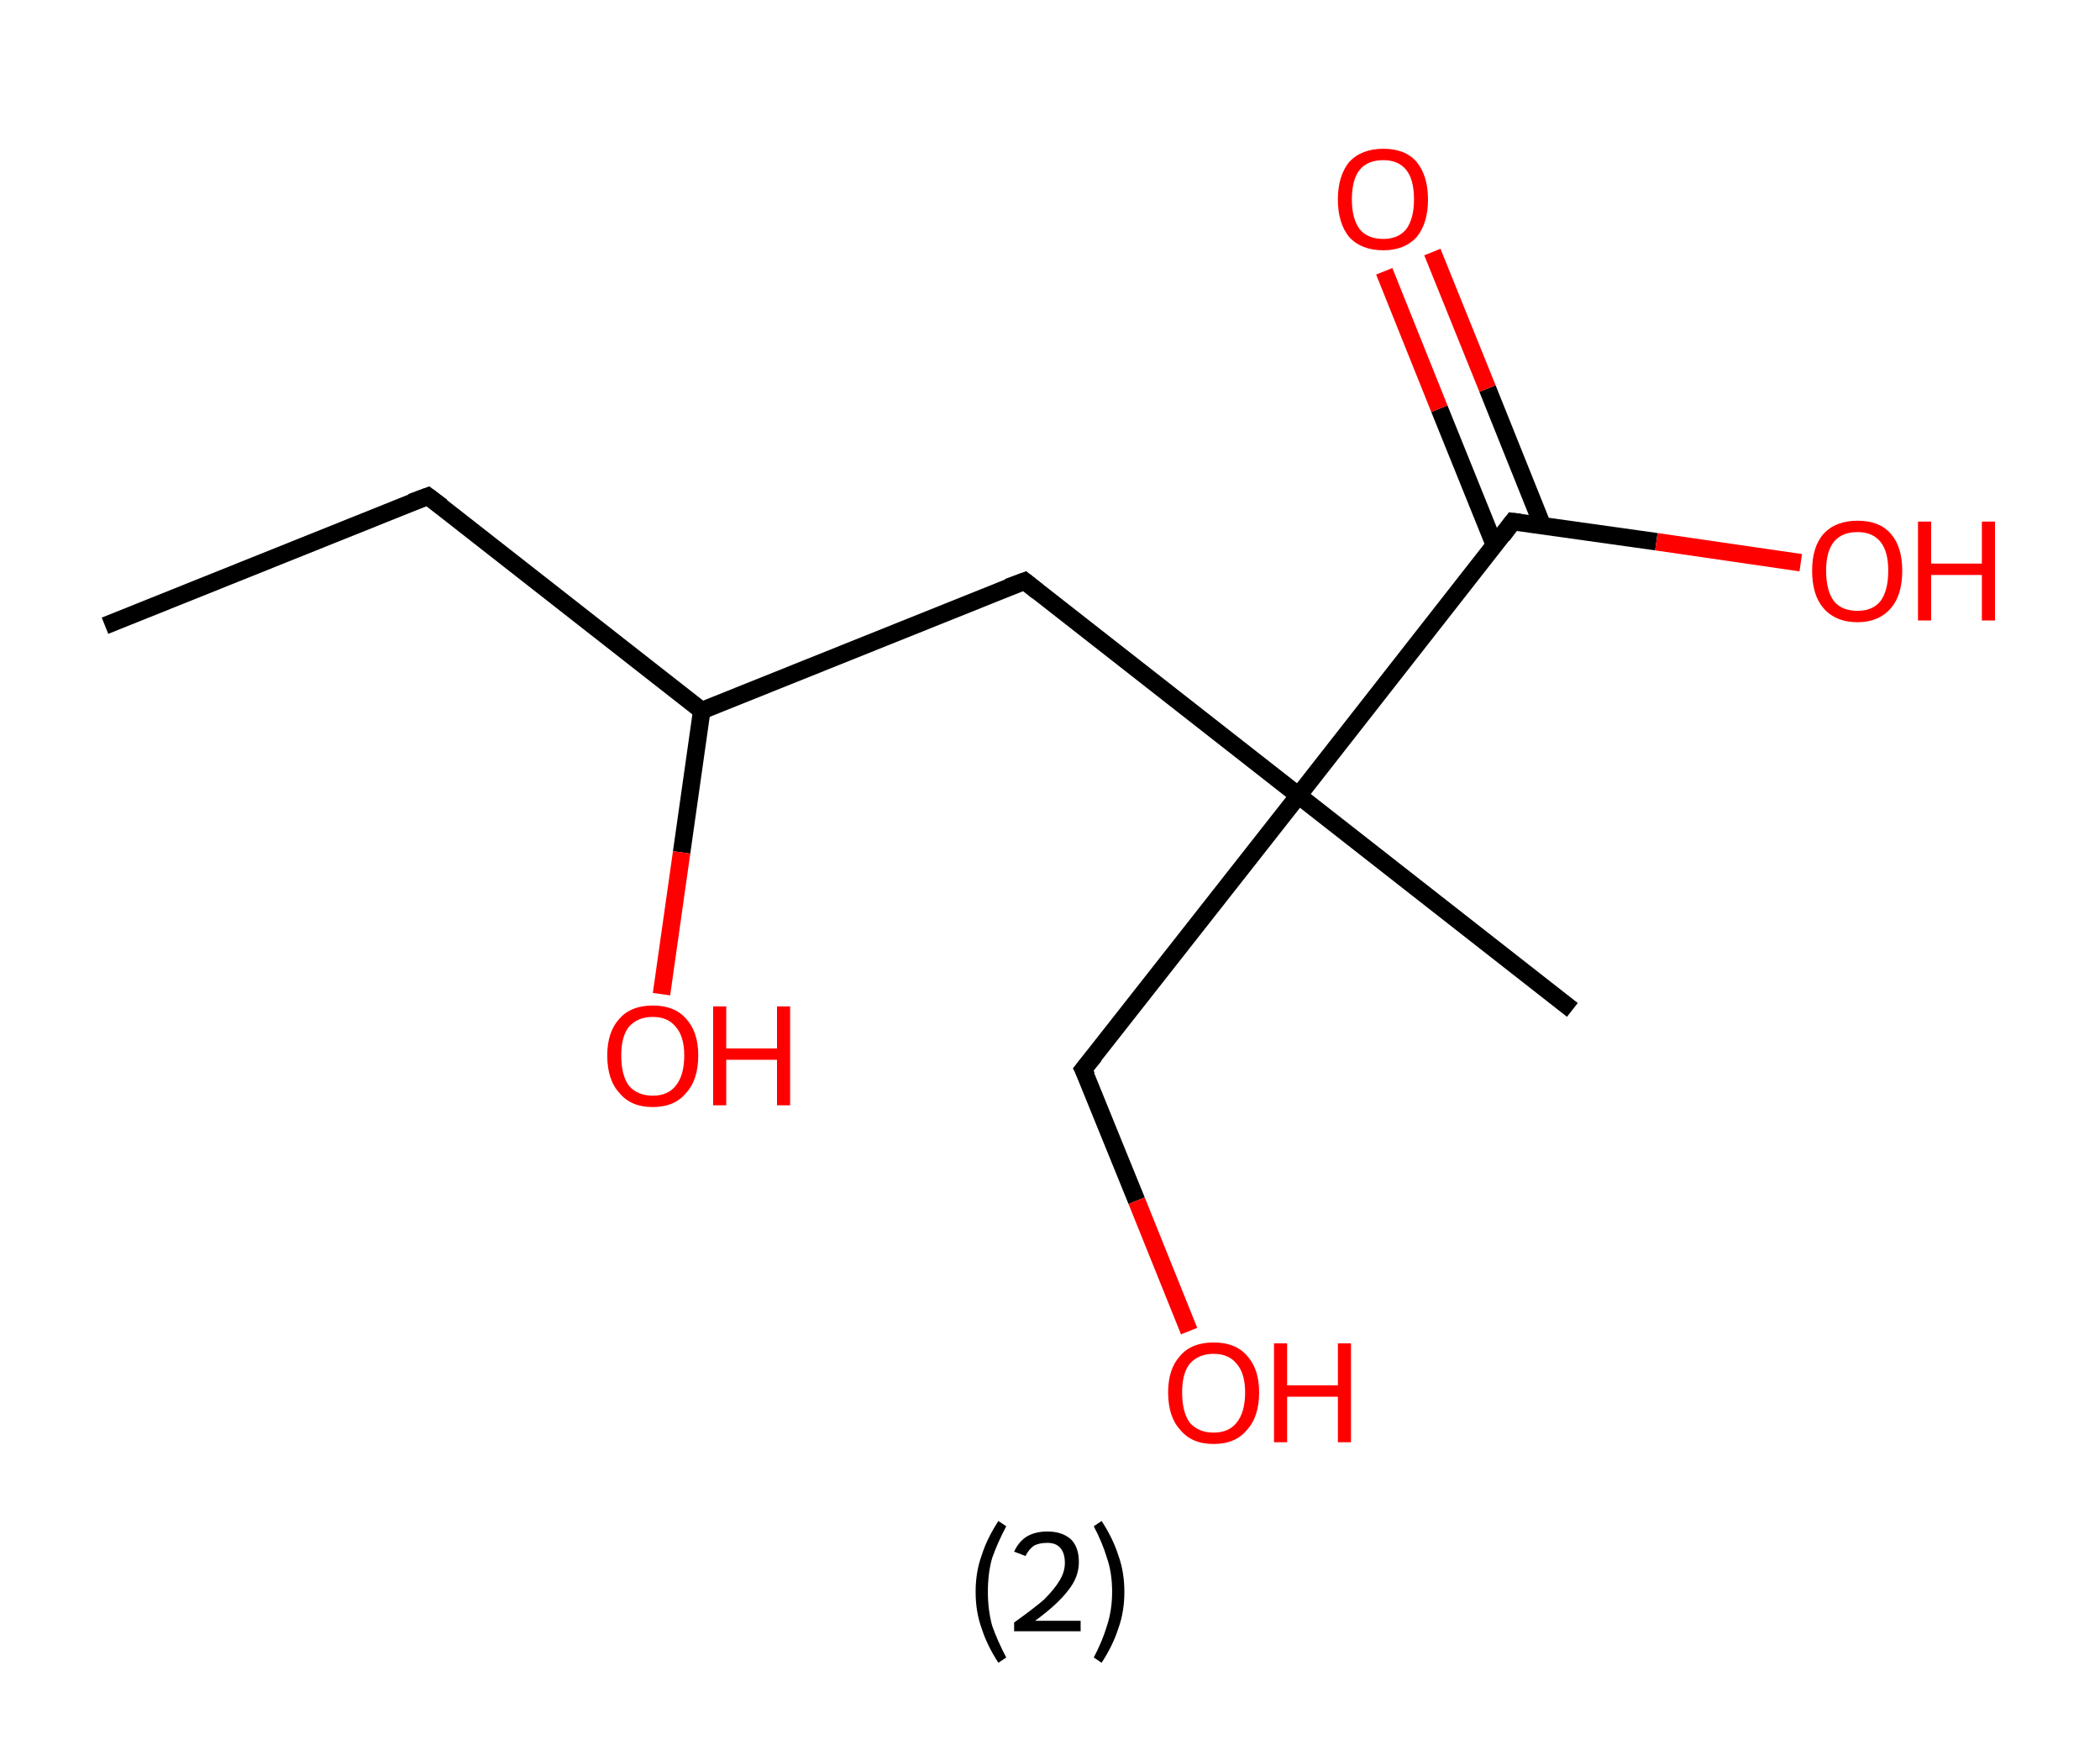 <?xml version='1.0' encoding='ASCII' standalone='yes'?>
<svg xmlns="http://www.w3.org/2000/svg" xmlns:rdkit="http://www.rdkit.org/xml" xmlns:xlink="http://www.w3.org/1999/xlink" version="1.1" baseProfile="full" xml:space="preserve" width="240px" height="200px" viewBox="0 0 240 200">
<!-- END OF HEADER -->
<rect style="opacity:1.0;fill:#FFFFFF;stroke:none" width="240.0" height="200.0" x="0.0" y="0.0"> </rect>
<path class="bond-0 atom-0 atom-1" d="M 12.0,71.5 L 48.9,56.7" style="fill:none;fill-rule:evenodd;stroke:#000000;stroke-width:2.0px;stroke-linecap:butt;stroke-linejoin:miter;stroke-opacity:1"/>
<path class="bond-1 atom-1 atom-2" d="M 48.9,56.7 L 80.2,81.2" style="fill:none;fill-rule:evenodd;stroke:#000000;stroke-width:2.0px;stroke-linecap:butt;stroke-linejoin:miter;stroke-opacity:1"/>
<path class="bond-2 atom-2 atom-3" d="M 80.2,81.2 L 77.9,97.4" style="fill:none;fill-rule:evenodd;stroke:#000000;stroke-width:2.0px;stroke-linecap:butt;stroke-linejoin:miter;stroke-opacity:1"/>
<path class="bond-2 atom-2 atom-3" d="M 77.9,97.4 L 75.6,113.6" style="fill:none;fill-rule:evenodd;stroke:#FF0000;stroke-width:2.0px;stroke-linecap:butt;stroke-linejoin:miter;stroke-opacity:1"/>
<path class="bond-3 atom-2 atom-4" d="M 80.2,81.2 L 117.1,66.4" style="fill:none;fill-rule:evenodd;stroke:#000000;stroke-width:2.0px;stroke-linecap:butt;stroke-linejoin:miter;stroke-opacity:1"/>
<path class="bond-4 atom-4 atom-5" d="M 117.1,66.4 L 148.4,90.9" style="fill:none;fill-rule:evenodd;stroke:#000000;stroke-width:2.0px;stroke-linecap:butt;stroke-linejoin:miter;stroke-opacity:1"/>
<path class="bond-5 atom-5 atom-6" d="M 148.4,90.9 L 179.7,115.4" style="fill:none;fill-rule:evenodd;stroke:#000000;stroke-width:2.0px;stroke-linecap:butt;stroke-linejoin:miter;stroke-opacity:1"/>
<path class="bond-6 atom-5 atom-7" d="M 148.4,90.9 L 123.8,122.2" style="fill:none;fill-rule:evenodd;stroke:#000000;stroke-width:2.0px;stroke-linecap:butt;stroke-linejoin:miter;stroke-opacity:1"/>
<path class="bond-7 atom-7 atom-8" d="M 123.8,122.2 L 129.9,137.2" style="fill:none;fill-rule:evenodd;stroke:#000000;stroke-width:2.0px;stroke-linecap:butt;stroke-linejoin:miter;stroke-opacity:1"/>
<path class="bond-7 atom-7 atom-8" d="M 129.9,137.2 L 135.9,152.1" style="fill:none;fill-rule:evenodd;stroke:#FF0000;stroke-width:2.0px;stroke-linecap:butt;stroke-linejoin:miter;stroke-opacity:1"/>
<path class="bond-8 atom-5 atom-9" d="M 148.4,90.9 L 172.9,59.6" style="fill:none;fill-rule:evenodd;stroke:#000000;stroke-width:2.0px;stroke-linecap:butt;stroke-linejoin:miter;stroke-opacity:1"/>
<path class="bond-9 atom-9 atom-10" d="M 176.3,60.1 L 170.0,44.4" style="fill:none;fill-rule:evenodd;stroke:#000000;stroke-width:2.0px;stroke-linecap:butt;stroke-linejoin:miter;stroke-opacity:1"/>
<path class="bond-9 atom-9 atom-10" d="M 170.0,44.4 L 163.7,28.8" style="fill:none;fill-rule:evenodd;stroke:#FF0000;stroke-width:2.0px;stroke-linecap:butt;stroke-linejoin:miter;stroke-opacity:1"/>
<path class="bond-9 atom-9 atom-10" d="M 170.8,62.3 L 164.5,46.7" style="fill:none;fill-rule:evenodd;stroke:#000000;stroke-width:2.0px;stroke-linecap:butt;stroke-linejoin:miter;stroke-opacity:1"/>
<path class="bond-9 atom-9 atom-10" d="M 164.5,46.7 L 158.2,31.0" style="fill:none;fill-rule:evenodd;stroke:#FF0000;stroke-width:2.0px;stroke-linecap:butt;stroke-linejoin:miter;stroke-opacity:1"/>
<path class="bond-10 atom-9 atom-11" d="M 172.9,59.6 L 189.3,61.9" style="fill:none;fill-rule:evenodd;stroke:#000000;stroke-width:2.0px;stroke-linecap:butt;stroke-linejoin:miter;stroke-opacity:1"/>
<path class="bond-10 atom-9 atom-11" d="M 189.3,61.9 L 205.8,64.3" style="fill:none;fill-rule:evenodd;stroke:#FF0000;stroke-width:2.0px;stroke-linecap:butt;stroke-linejoin:miter;stroke-opacity:1"/>
<path d="M 47.0,57.4 L 48.9,56.7 L 50.5,57.9" style="fill:none;stroke:#000000;stroke-width:2.0px;stroke-linecap:butt;stroke-linejoin:miter;stroke-opacity:1;"/>
<path d="M 115.2,67.1 L 117.1,66.4 L 118.6,67.6" style="fill:none;stroke:#000000;stroke-width:2.0px;stroke-linecap:butt;stroke-linejoin:miter;stroke-opacity:1;"/>
<path d="M 125.1,120.6 L 123.8,122.2 L 124.2,123.0" style="fill:none;stroke:#000000;stroke-width:2.0px;stroke-linecap:butt;stroke-linejoin:miter;stroke-opacity:1;"/>
<path d="M 171.7,61.2 L 172.9,59.6 L 173.7,59.7" style="fill:none;stroke:#000000;stroke-width:2.0px;stroke-linecap:butt;stroke-linejoin:miter;stroke-opacity:1;"/>
<path class="atom-3" d="M 69.4 120.6 Q 69.4 117.9, 70.8 116.4 Q 72.1 114.9, 74.6 114.9 Q 77.1 114.9, 78.4 116.4 Q 79.8 117.9, 79.8 120.6 Q 79.8 123.4, 78.4 124.9 Q 77.1 126.5, 74.6 126.5 Q 72.1 126.5, 70.8 124.9 Q 69.4 123.4, 69.4 120.6 M 74.6 125.2 Q 76.3 125.2, 77.2 124.1 Q 78.2 122.9, 78.2 120.6 Q 78.2 118.4, 77.2 117.3 Q 76.3 116.2, 74.6 116.2 Q 72.9 116.2, 71.9 117.3 Q 71.0 118.4, 71.0 120.6 Q 71.0 122.9, 71.9 124.1 Q 72.9 125.2, 74.6 125.2 " fill="#FF0000"/>
<path class="atom-3" d="M 81.5 115.0 L 83.0 115.0 L 83.0 119.8 L 88.8 119.8 L 88.8 115.0 L 90.3 115.0 L 90.3 126.3 L 88.8 126.3 L 88.8 121.1 L 83.0 121.1 L 83.0 126.3 L 81.5 126.3 L 81.5 115.0 " fill="#FF0000"/>
<path class="atom-8" d="M 133.5 159.1 Q 133.5 156.4, 134.9 154.9 Q 136.2 153.4, 138.7 153.4 Q 141.2 153.4, 142.5 154.9 Q 143.9 156.4, 143.9 159.1 Q 143.9 161.9, 142.5 163.4 Q 141.2 165.0, 138.7 165.0 Q 136.2 165.0, 134.9 163.4 Q 133.5 161.9, 133.5 159.1 M 138.7 163.7 Q 140.4 163.7, 141.3 162.6 Q 142.3 161.4, 142.3 159.1 Q 142.3 156.9, 141.3 155.8 Q 140.4 154.7, 138.7 154.7 Q 137.0 154.7, 136.0 155.8 Q 135.1 156.9, 135.1 159.1 Q 135.1 161.4, 136.0 162.6 Q 137.0 163.7, 138.7 163.7 " fill="#FF0000"/>
<path class="atom-8" d="M 145.6 153.5 L 147.1 153.5 L 147.1 158.3 L 152.9 158.3 L 152.9 153.5 L 154.4 153.5 L 154.4 164.8 L 152.9 164.8 L 152.9 159.6 L 147.1 159.6 L 147.1 164.8 L 145.6 164.8 L 145.6 153.5 " fill="#FF0000"/>
<path class="atom-10" d="M 152.9 22.8 Q 152.9 20.1, 154.2 18.5 Q 155.6 17.0, 158.1 17.0 Q 160.6 17.0, 161.9 18.5 Q 163.2 20.1, 163.2 22.8 Q 163.2 25.5, 161.9 27.1 Q 160.5 28.6, 158.1 28.6 Q 155.6 28.6, 154.2 27.1 Q 152.9 25.5, 152.9 22.8 M 158.1 27.3 Q 159.8 27.3, 160.7 26.2 Q 161.6 25.0, 161.6 22.8 Q 161.6 20.5, 160.7 19.4 Q 159.8 18.3, 158.1 18.3 Q 156.3 18.3, 155.4 19.4 Q 154.5 20.5, 154.5 22.8 Q 154.5 25.0, 155.4 26.2 Q 156.3 27.3, 158.1 27.3 " fill="#FF0000"/>
<path class="atom-11" d="M 207.1 65.2 Q 207.1 62.5, 208.4 61.0 Q 209.8 59.5, 212.3 59.5 Q 214.8 59.5, 216.1 61.0 Q 217.4 62.5, 217.4 65.2 Q 217.4 68.0, 216.1 69.5 Q 214.7 71.1, 212.3 71.1 Q 209.8 71.1, 208.4 69.5 Q 207.1 68.0, 207.1 65.2 M 212.3 69.8 Q 214.0 69.8, 214.9 68.7 Q 215.8 67.5, 215.8 65.2 Q 215.8 63.0, 214.9 61.9 Q 214.0 60.8, 212.3 60.8 Q 210.5 60.8, 209.6 61.9 Q 208.7 63.0, 208.7 65.2 Q 208.7 67.5, 209.6 68.7 Q 210.5 69.8, 212.3 69.8 " fill="#FF0000"/>
<path class="atom-11" d="M 219.2 59.6 L 220.7 59.6 L 220.7 64.4 L 226.5 64.4 L 226.5 59.6 L 228.0 59.6 L 228.0 70.9 L 226.5 70.9 L 226.5 65.7 L 220.7 65.7 L 220.7 70.9 L 219.2 70.9 L 219.2 59.6 " fill="#FF0000"/>
<path class="legend" d="M 111.5 181.9 Q 111.5 179.6, 112.2 177.7 Q 112.8 175.8, 114.1 173.8 L 115.0 174.4 Q 114.0 176.3, 113.4 178.0 Q 112.9 179.7, 112.9 181.9 Q 112.9 184.0, 113.4 185.8 Q 114.0 187.5, 115.0 189.4 L 114.1 190.0 Q 112.8 188.0, 112.2 186.1 Q 111.5 184.2, 111.5 181.9 " fill="#000000"/>
<path class="legend" d="M 115.9 177.3 Q 116.4 176.2, 117.3 175.6 Q 118.3 175.0, 119.7 175.0 Q 121.4 175.0, 122.4 175.9 Q 123.3 176.8, 123.3 178.5 Q 123.3 180.2, 122.1 181.7 Q 120.9 183.3, 118.3 185.2 L 123.5 185.2 L 123.5 186.4 L 115.9 186.4 L 115.9 185.4 Q 118.0 183.9, 119.3 182.8 Q 120.5 181.6, 121.1 180.6 Q 121.7 179.6, 121.7 178.6 Q 121.7 177.5, 121.2 176.9 Q 120.7 176.3, 119.7 176.3 Q 118.8 176.3, 118.2 176.6 Q 117.6 177.0, 117.2 177.8 L 115.9 177.3 " fill="#000000"/>
<path class="legend" d="M 128.5 181.9 Q 128.5 184.2, 127.8 186.1 Q 127.2 188.0, 125.9 190.0 L 125.0 189.4 Q 126.0 187.5, 126.5 185.8 Q 127.1 184.0, 127.1 181.9 Q 127.1 179.7, 126.5 178.0 Q 126.0 176.3, 125.0 174.4 L 125.9 173.8 Q 127.2 175.8, 127.8 177.7 Q 128.5 179.6, 128.5 181.9 " fill="#000000"/>
</svg>
